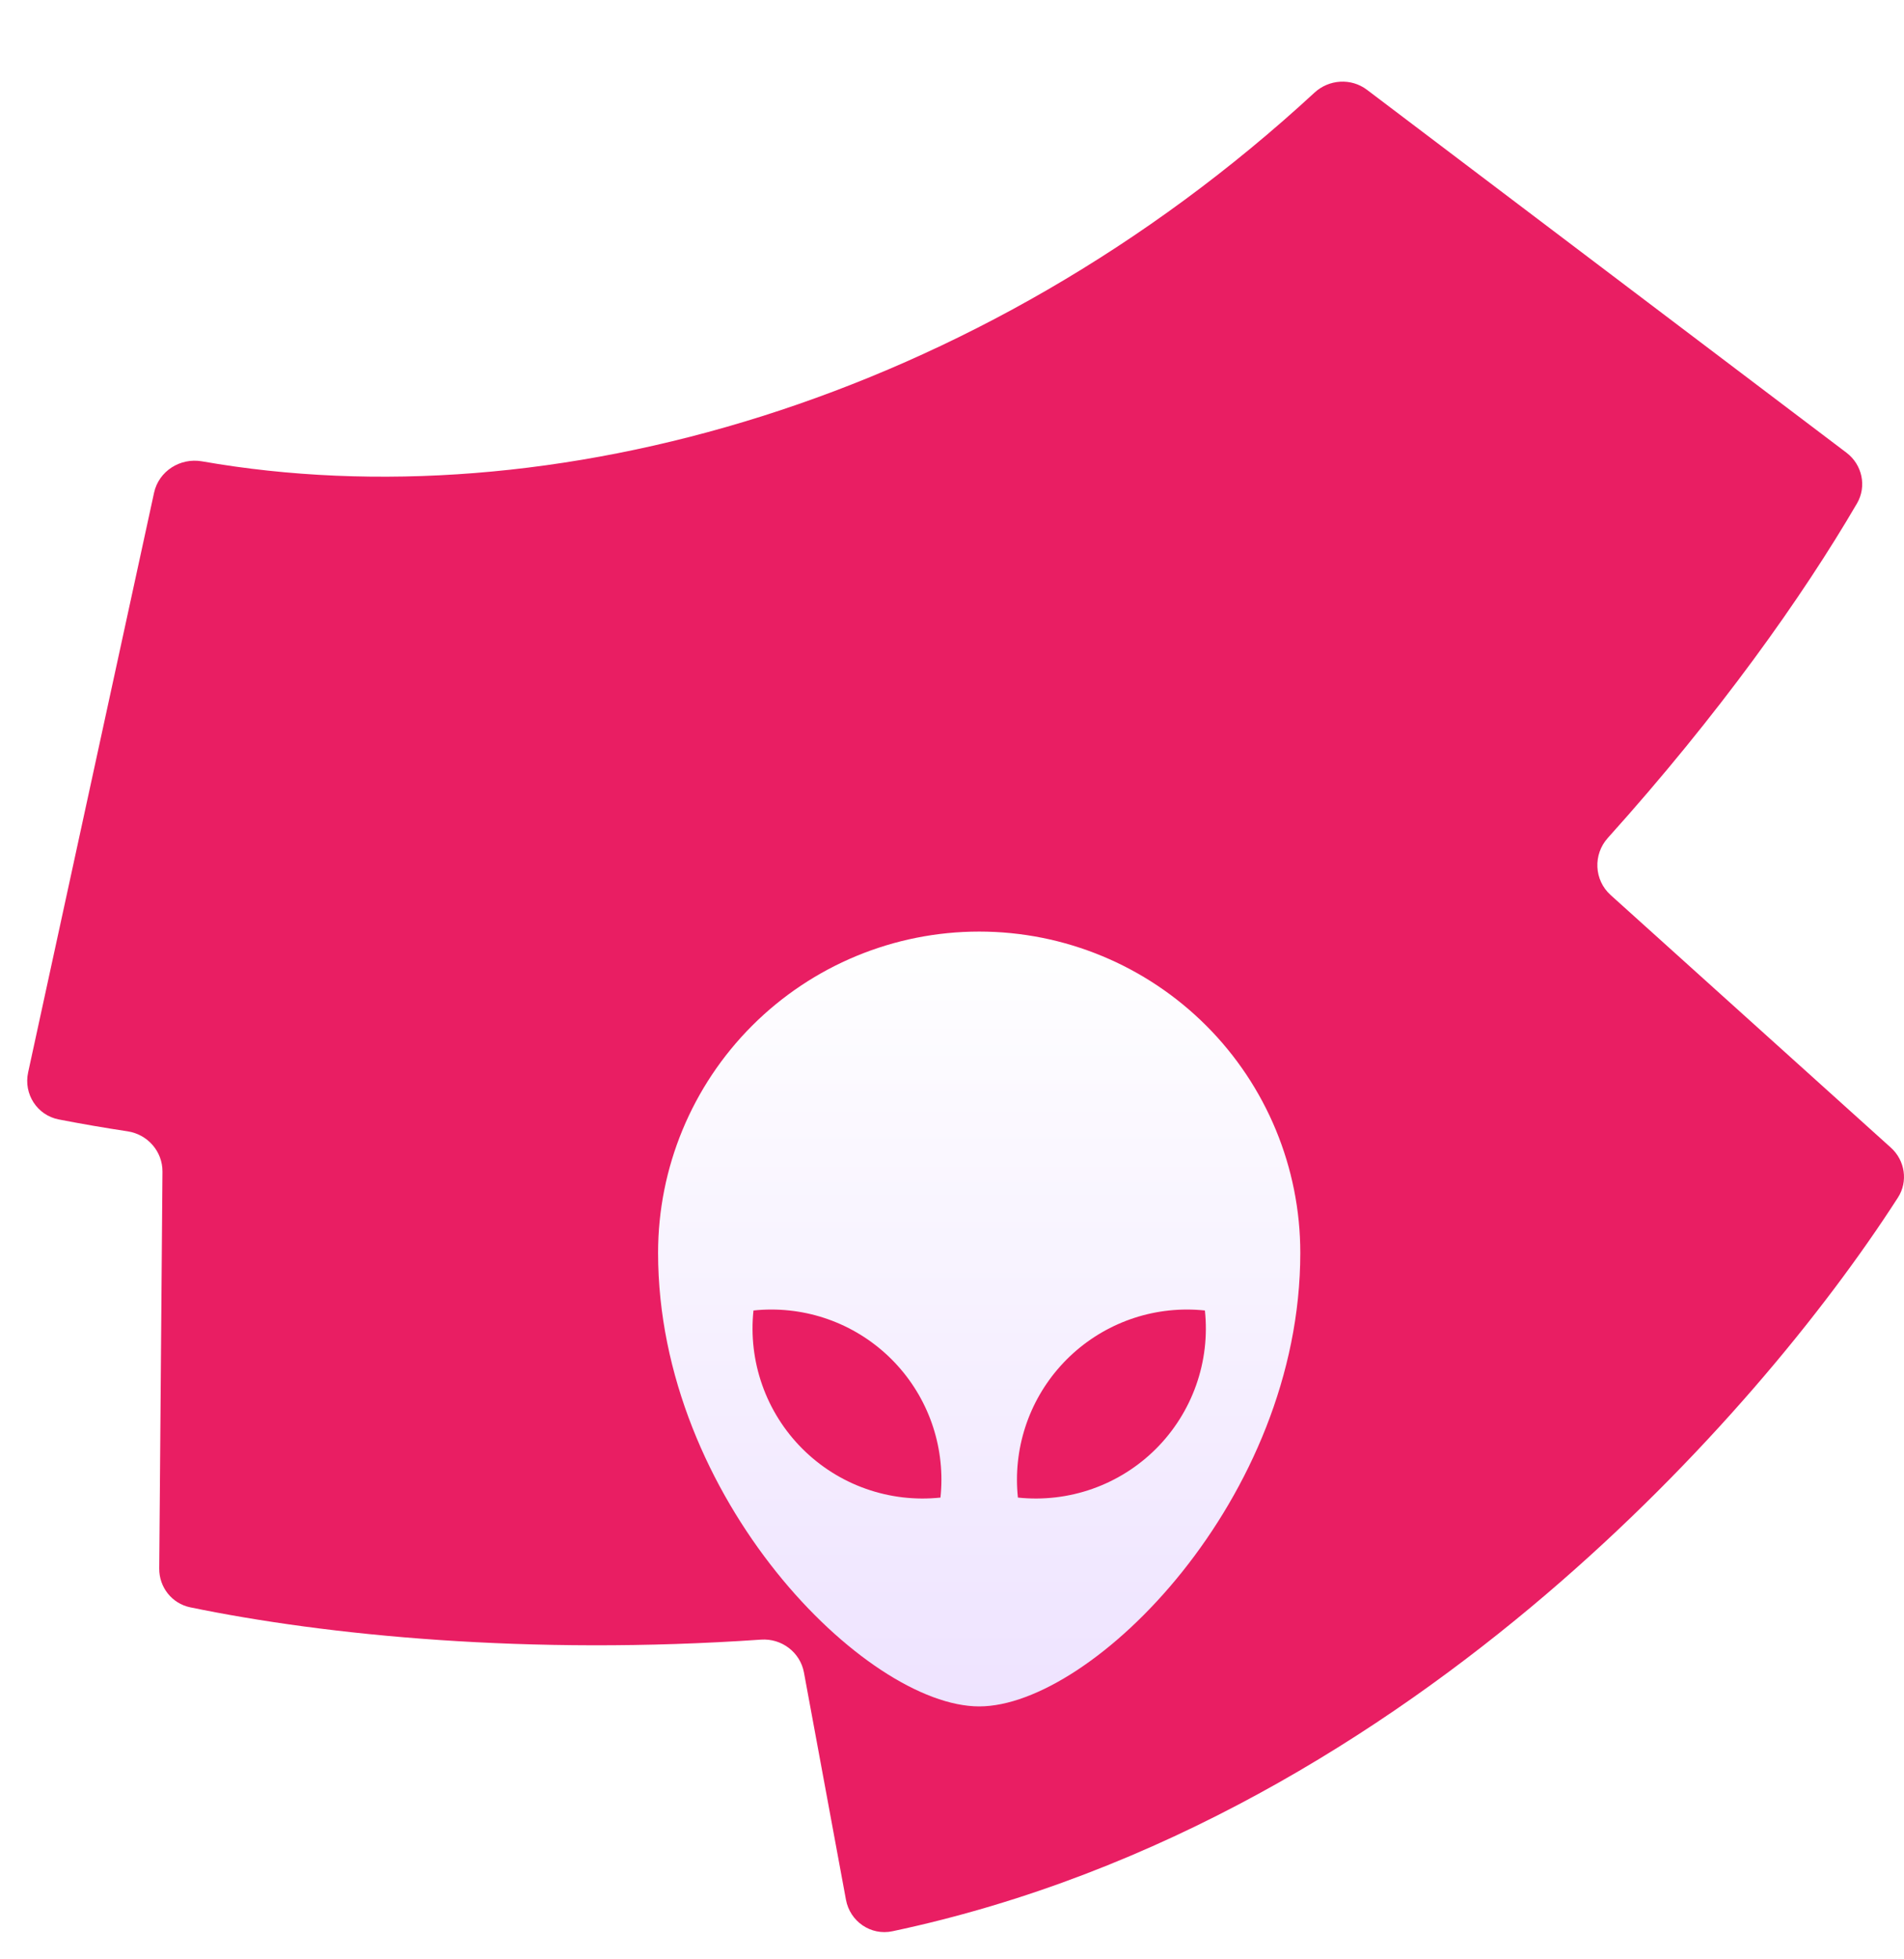 <svg xmlns="http://www.w3.org/2000/svg" width="70" height="72" viewBox="0 0 70 72" fill="none">
<path fill-rule="evenodd" clip-rule="evenodd" d="M29.557 61.46C29.419 60.717 28.737 60.2 27.98 60.252C19.43 60.842 11.974 60.094 6.994 59.065C6.319 58.925 5.848 58.325 5.854 57.638L5.973 43.056C5.979 42.313 5.427 41.684 4.69 41.573C3.844 41.445 3.001 41.3 2.162 41.137C1.364 40.983 0.862 40.2 1.034 39.409L5.664 18.107C5.837 17.312 6.624 16.812 7.428 16.953C20.174 19.188 35.967 14.807 48.326 3.405C48.86 2.912 49.675 2.86 50.255 3.299L67.884 16.635C68.465 17.074 68.638 17.872 68.271 18.5C66.258 21.947 63.194 26.256 59.111 30.792C58.563 31.401 58.604 32.34 59.213 32.889L69.516 42.172C70.04 42.643 70.157 43.418 69.776 44.009C67.085 48.189 62.638 53.648 56.83 58.599C50.835 63.708 42.678 68.879 32.808 70.969C32.015 71.137 31.249 70.607 31.102 69.813L29.557 61.46Z" fill="#E91E63"/>
<g filter="url(#filter0_dd_1147_20868)">
<path d="M36 22.111C39.131 22.111 42.134 23.355 44.348 25.569C46.562 27.783 47.805 30.786 47.805 33.917C47.805 42.945 40.167 50.584 36 50.584C31.833 50.584 24.194 42.945 24.194 33.917C24.194 30.786 25.438 27.783 27.652 25.569C29.866 23.355 32.869 22.111 36 22.111V22.111ZM43.639 36C42.762 36 41.896 36.184 41.095 36.541C40.295 36.898 39.578 37.419 38.992 38.071C38.406 38.722 37.963 39.49 37.693 40.323C37.423 41.157 37.331 42.038 37.423 42.91C38.35 43.008 39.288 42.898 40.167 42.587C41.045 42.277 41.844 41.773 42.503 41.114C43.162 40.455 43.665 39.657 43.976 38.778C44.287 37.899 44.397 36.962 44.298 36.035C44.079 36.012 43.859 36 43.639 36V36ZM28.361 36C28.139 36 27.918 36.011 27.701 36.035C27.603 36.962 27.713 37.899 28.024 38.778C28.334 39.657 28.838 40.455 29.497 41.114C30.156 41.773 30.954 42.277 31.833 42.587C32.712 42.898 33.649 43.008 34.576 42.91C34.669 42.038 34.577 41.157 34.307 40.323C34.037 39.49 33.594 38.722 33.008 38.071C32.422 37.419 31.705 36.898 30.905 36.541C30.104 36.184 29.237 36 28.361 36V36Z" fill="url(#paint0_linear_1147_20868)"/>
</g>
<defs>
<filter id="filter0_dd_1147_20868" x="5.749" y="14.436" width="60.502" height="60.502" filterUnits="userSpaceOnUse" color-interpolation-filters="sRGB">
<feFlood flood-opacity="0" result="BackgroundImageFix"/>
<feColorMatrix in="SourceAlpha" type="matrix" values="0 0 0 0 0 0 0 0 0 0 0 0 0 0 0 0 0 0 127 0" result="hardAlpha"/>
<feOffset dy="3.435"/>
<feGaussianBlur stdDeviation="2.027"/>
<feColorMatrix type="matrix" values="0 0 0 0 0.255 0 0 0 0 0 0 0 0 0 0.639 0 0 0 0.09 0"/>
<feBlend mode="normal" in2="BackgroundImageFix" result="effect1_dropShadow_1147_20868"/>
<feColorMatrix in="SourceAlpha" type="matrix" values="0 0 0 0 0 0 0 0 0 0 0 0 0 0 0 0 0 0 127 0" result="hardAlpha"/>
<feOffset dy="8.687"/>
<feGaussianBlur stdDeviation="5.125"/>
<feColorMatrix type="matrix" values="0 0 0 0 0.255 0 0 0 0 0 0 0 0 0 0.639 0 0 0 0.129 0"/>
<feBlend mode="normal" in2="effect1_dropShadow_1147_20868" result="effect2_dropShadow_1147_20868"/>
<feBlend mode="normal" in="SourceGraphic" in2="effect2_dropShadow_1147_20868" result="shape"/>
</filter>
<linearGradient id="paint0_linear_1147_20868" x1="36" y1="22.111" x2="36" y2="50.584" gradientUnits="userSpaceOnUse">
<stop stop-color="white"/>
<stop offset="1" stop-color="#EEE3FF"/>
</linearGradient>
</defs>
</svg>